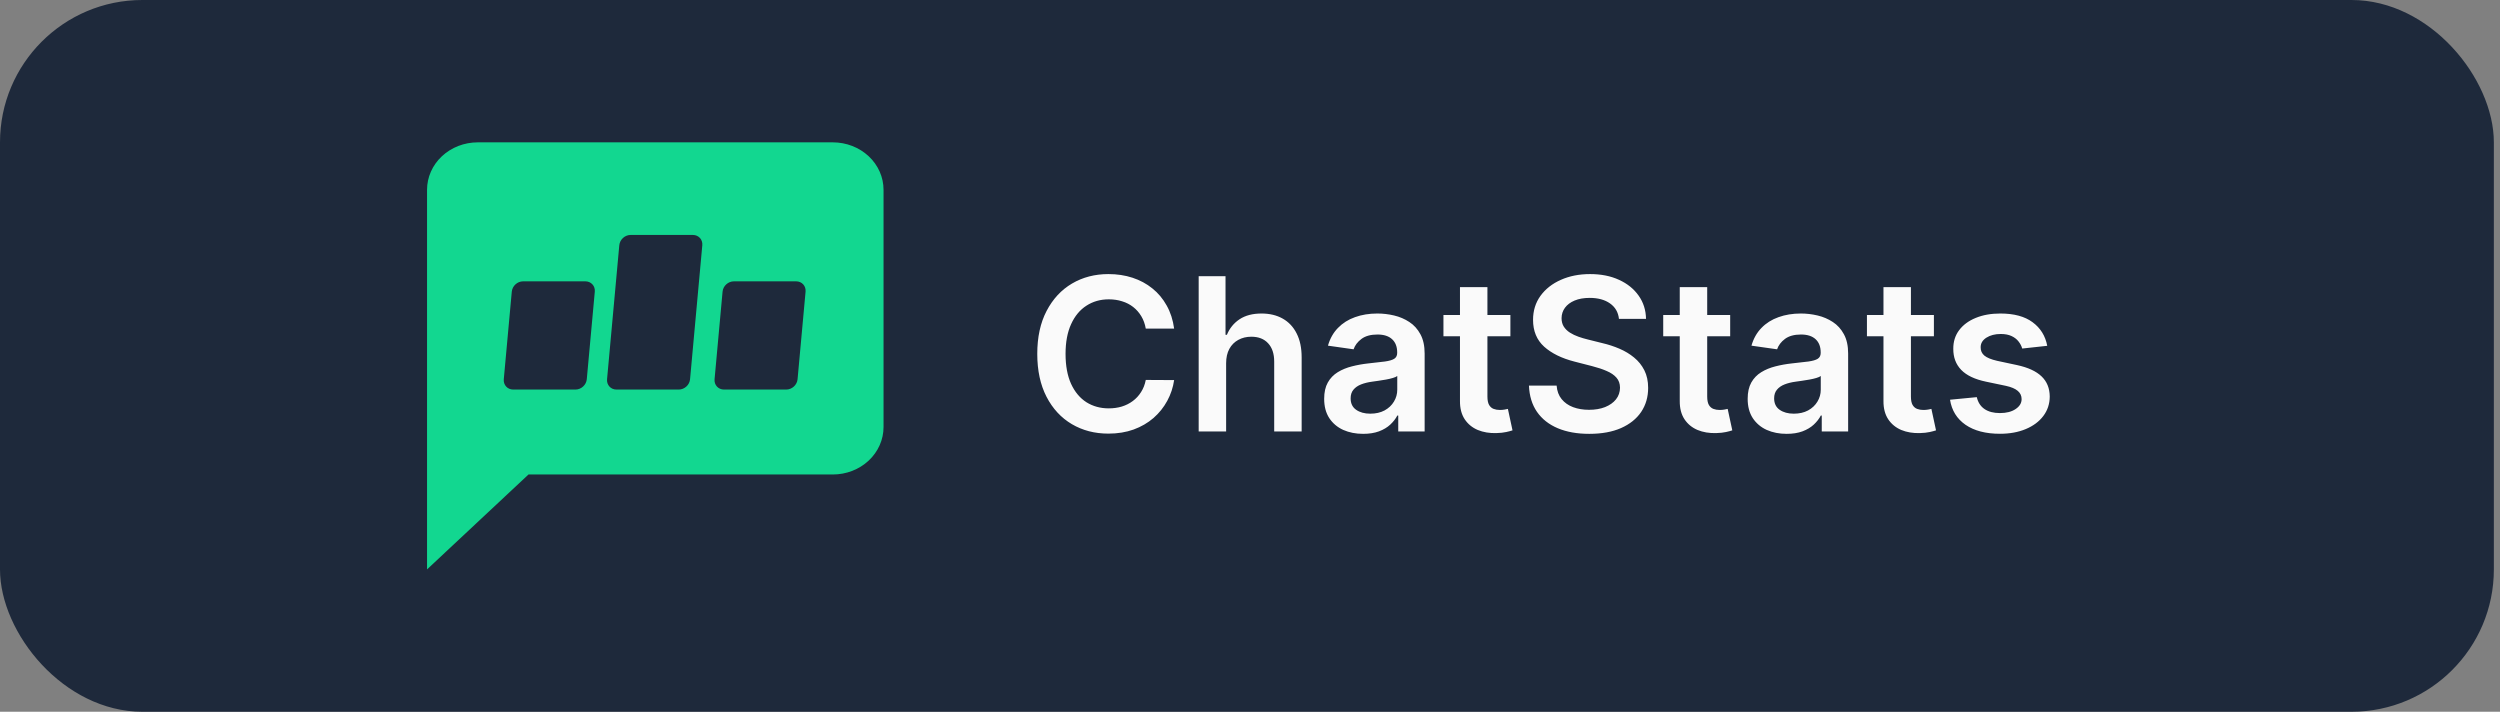 <svg width="281" height="80" viewBox="0 0 281 80" fill="none" xmlns="http://www.w3.org/2000/svg">
<rect x="0" y="0" width="281" height="80" fill="#808080" stroke="none"/>
<rect width="280.31" height="80" rx="16" fill="#1E293B"/>
<path d="M99.31 48C99.31 49.414 98.71 50.771 97.641 51.771C96.571 52.771 95.121 53.333 93.609 53.333H59.402L48 64V21.333C48 19.919 48.601 18.562 49.67 17.562C50.739 16.562 52.189 16 53.701 16H93.609C95.121 16 96.571 16.562 97.641 17.562C98.71 18.562 99.31 19.919 99.31 21.333V48Z" fill="#12D790"/>
<path d="M57.525 32.78C57.584 32.14 58.153 31.622 58.797 31.622H65.794C66.438 31.622 66.913 32.14 66.855 32.78L65.954 42.628C65.896 43.268 65.326 43.787 64.682 43.787H57.685C57.041 43.787 56.566 43.268 56.625 42.628L57.525 32.78Z" fill="#1E293B"/>
<path d="M69.609 27.566C69.668 26.927 70.237 26.408 70.881 26.408H77.878C78.522 26.408 78.997 26.927 78.939 27.566L77.562 42.628C77.504 43.268 76.934 43.787 76.29 43.787H69.293C68.649 43.787 68.174 43.268 68.233 42.628L69.609 27.566Z" fill="#1E293B"/>
<path d="M81.217 32.78C81.275 32.14 81.845 31.622 82.489 31.622H89.486C90.13 31.622 90.605 32.14 90.546 32.78L89.646 42.628C89.588 43.268 89.018 43.787 88.374 43.787H81.377C80.733 43.787 80.258 43.268 80.317 42.628L81.217 32.78Z" fill="#1E293B"/>
<path d="M131.972 36.935H128.785C128.694 36.412 128.526 35.949 128.282 35.545C128.038 35.136 127.734 34.79 127.37 34.506C127.006 34.222 126.592 34.008 126.126 33.867C125.665 33.719 125.168 33.645 124.634 33.645C123.685 33.645 122.844 33.883 122.111 34.361C121.378 34.832 120.805 35.526 120.39 36.44C119.975 37.349 119.768 38.46 119.768 39.773C119.768 41.108 119.975 42.233 120.39 43.148C120.81 44.057 121.384 44.744 122.111 45.21C122.844 45.67 123.682 45.901 124.626 45.901C125.148 45.901 125.637 45.832 126.092 45.696C126.552 45.554 126.964 45.347 127.327 45.074C127.697 44.801 128.006 44.466 128.256 44.068C128.512 43.67 128.688 43.216 128.785 42.705L131.972 42.722C131.853 43.551 131.594 44.33 131.197 45.057C130.805 45.784 130.29 46.426 129.654 46.983C129.018 47.534 128.273 47.966 127.421 48.278C126.569 48.585 125.623 48.739 124.583 48.739C123.049 48.739 121.68 48.383 120.475 47.673C119.271 46.963 118.322 45.938 117.628 44.597C116.935 43.256 116.589 41.648 116.589 39.773C116.589 37.892 116.938 36.284 117.637 34.949C118.336 33.608 119.288 32.582 120.492 31.872C121.697 31.162 123.06 30.807 124.583 30.807C125.555 30.807 126.458 30.943 127.293 31.216C128.128 31.489 128.873 31.889 129.526 32.418C130.18 32.94 130.717 33.582 131.137 34.344C131.563 35.099 131.842 35.963 131.972 36.935ZM137.817 40.83V48.5H134.731V31.046H137.749V37.633H137.902C138.209 36.895 138.683 36.312 139.325 35.886C139.973 35.455 140.797 35.239 141.797 35.239C142.706 35.239 143.499 35.429 144.175 35.81C144.851 36.19 145.374 36.747 145.743 37.48C146.118 38.213 146.305 39.108 146.305 40.165V48.5H143.22V40.642C143.22 39.761 142.993 39.077 142.538 38.588C142.089 38.094 141.459 37.847 140.646 37.847C140.101 37.847 139.612 37.966 139.18 38.205C138.754 38.438 138.419 38.776 138.175 39.219C137.936 39.662 137.817 40.199 137.817 40.83ZM153.217 48.764C152.388 48.764 151.641 48.617 150.976 48.321C150.317 48.02 149.794 47.577 149.408 46.992C149.027 46.406 148.837 45.685 148.837 44.827C148.837 44.088 148.973 43.477 149.246 42.994C149.518 42.511 149.891 42.125 150.362 41.835C150.834 41.545 151.365 41.327 151.956 41.179C152.552 41.026 153.169 40.915 153.805 40.847C154.572 40.767 155.195 40.696 155.672 40.633C156.149 40.565 156.496 40.463 156.712 40.327C156.933 40.185 157.044 39.966 157.044 39.67V39.619C157.044 38.977 156.854 38.48 156.473 38.128C156.092 37.776 155.544 37.599 154.828 37.599C154.072 37.599 153.473 37.764 153.03 38.094C152.592 38.423 152.297 38.812 152.143 39.261L149.263 38.852C149.49 38.057 149.865 37.392 150.388 36.858C150.91 36.318 151.55 35.915 152.305 35.648C153.061 35.375 153.896 35.239 154.811 35.239C155.442 35.239 156.07 35.312 156.695 35.46C157.32 35.608 157.891 35.852 158.408 36.193C158.925 36.528 159.339 36.986 159.652 37.565C159.97 38.145 160.129 38.869 160.129 39.739V48.5H157.163V46.702H157.061C156.874 47.065 156.609 47.406 156.268 47.724C155.933 48.037 155.51 48.29 154.999 48.483C154.493 48.67 153.899 48.764 153.217 48.764ZM154.018 46.497C154.638 46.497 155.175 46.375 155.629 46.131C156.084 45.881 156.433 45.551 156.677 45.142C156.927 44.733 157.052 44.287 157.052 43.804V42.261C156.956 42.341 156.791 42.415 156.558 42.483C156.331 42.551 156.075 42.611 155.791 42.662C155.507 42.713 155.226 42.758 154.947 42.798C154.669 42.838 154.427 42.872 154.223 42.901C153.763 42.963 153.351 43.065 152.987 43.207C152.624 43.349 152.337 43.548 152.126 43.804C151.916 44.054 151.811 44.378 151.811 44.776C151.811 45.344 152.018 45.773 152.433 46.062C152.848 46.352 153.376 46.497 154.018 46.497ZM169.768 35.409V37.795H162.243V35.409H169.768ZM164.101 32.273H167.186V44.562C167.186 44.977 167.249 45.295 167.374 45.517C167.504 45.733 167.675 45.881 167.885 45.96C168.095 46.04 168.328 46.08 168.584 46.08C168.777 46.08 168.953 46.065 169.112 46.037C169.277 46.008 169.402 45.983 169.487 45.96L170.007 48.372C169.842 48.429 169.606 48.492 169.3 48.56C168.999 48.628 168.629 48.668 168.192 48.679C167.419 48.702 166.723 48.585 166.104 48.33C165.484 48.068 164.993 47.665 164.629 47.119C164.271 46.574 164.095 45.892 164.101 45.074V32.273ZM181.971 35.844C181.891 35.099 181.556 34.52 180.965 34.105C180.38 33.69 179.619 33.483 178.681 33.483C178.022 33.483 177.457 33.582 176.985 33.781C176.513 33.98 176.153 34.25 175.903 34.591C175.653 34.932 175.525 35.321 175.519 35.758C175.519 36.122 175.601 36.438 175.766 36.705C175.937 36.972 176.167 37.199 176.457 37.386C176.746 37.568 177.067 37.722 177.42 37.847C177.772 37.972 178.127 38.077 178.485 38.162L180.121 38.571C180.78 38.724 181.414 38.932 182.022 39.193C182.636 39.455 183.184 39.784 183.667 40.182C184.155 40.58 184.542 41.06 184.826 41.622C185.11 42.185 185.252 42.844 185.252 43.599C185.252 44.622 184.991 45.523 184.468 46.301C183.945 47.074 183.19 47.679 182.201 48.117C181.218 48.548 180.028 48.764 178.63 48.764C177.272 48.764 176.093 48.554 175.093 48.133C174.099 47.713 173.32 47.099 172.758 46.293C172.201 45.486 171.9 44.503 171.854 43.344H174.965C175.011 43.952 175.198 44.457 175.528 44.861C175.857 45.264 176.286 45.565 176.815 45.764C177.349 45.963 177.945 46.062 178.604 46.062C179.292 46.062 179.894 45.96 180.411 45.756C180.934 45.545 181.343 45.256 181.638 44.886C181.934 44.511 182.084 44.074 182.09 43.574C182.084 43.119 181.951 42.744 181.69 42.449C181.428 42.148 181.062 41.898 180.59 41.699C180.124 41.494 179.579 41.312 178.954 41.153L176.968 40.642C175.53 40.273 174.394 39.713 173.559 38.963C172.729 38.207 172.315 37.205 172.315 35.955C172.315 34.926 172.593 34.026 173.15 33.253C173.712 32.48 174.476 31.881 175.442 31.454C176.408 31.023 177.502 30.807 178.724 30.807C179.962 30.807 181.048 31.023 181.979 31.454C182.917 31.881 183.653 32.474 184.187 33.236C184.721 33.992 184.996 34.861 185.013 35.844H181.971ZM194.472 35.409V37.795H186.946V35.409H194.472ZM188.804 32.273H191.889V44.562C191.889 44.977 191.952 45.295 192.077 45.517C192.207 45.733 192.378 45.881 192.588 45.96C192.798 46.04 193.031 46.08 193.287 46.08C193.48 46.08 193.656 46.065 193.815 46.037C193.98 46.008 194.105 45.983 194.19 45.96L194.71 48.372C194.545 48.429 194.31 48.492 194.003 48.56C193.702 48.628 193.332 48.668 192.895 48.679C192.122 48.702 191.426 48.585 190.807 48.33C190.187 48.068 189.696 47.665 189.332 47.119C188.974 46.574 188.798 45.892 188.804 45.074V32.273ZM200.819 48.764C199.989 48.764 199.242 48.617 198.577 48.321C197.918 48.02 197.396 47.577 197.009 46.992C196.628 46.406 196.438 45.685 196.438 44.827C196.438 44.088 196.575 43.477 196.847 42.994C197.12 42.511 197.492 42.125 197.964 41.835C198.435 41.545 198.967 41.327 199.557 41.179C200.154 41.026 200.771 40.915 201.407 40.847C202.174 40.767 202.796 40.696 203.273 40.633C203.751 40.565 204.097 40.463 204.313 40.327C204.535 40.185 204.646 39.966 204.646 39.67V39.619C204.646 38.977 204.455 38.48 204.075 38.128C203.694 37.776 203.146 37.599 202.43 37.599C201.674 37.599 201.075 37.764 200.631 38.094C200.194 38.423 199.898 38.812 199.745 39.261L196.864 38.852C197.092 38.057 197.467 37.392 197.989 36.858C198.512 36.318 199.151 35.915 199.907 35.648C200.663 35.375 201.498 35.239 202.413 35.239C203.043 35.239 203.671 35.312 204.296 35.46C204.921 35.608 205.492 35.852 206.009 36.193C206.526 36.528 206.941 36.986 207.253 37.565C207.572 38.145 207.731 38.869 207.731 39.739V48.5H204.765V46.702H204.663C204.475 47.065 204.211 47.406 203.87 47.724C203.535 48.037 203.111 48.29 202.6 48.483C202.094 48.67 201.501 48.764 200.819 48.764ZM201.62 46.497C202.239 46.497 202.776 46.375 203.231 46.131C203.685 45.881 204.035 45.551 204.279 45.142C204.529 44.733 204.654 44.287 204.654 43.804V42.261C204.557 42.341 204.393 42.415 204.16 42.483C203.932 42.551 203.677 42.611 203.393 42.662C203.109 42.713 202.827 42.758 202.549 42.798C202.271 42.838 202.029 42.872 201.825 42.901C201.364 42.963 200.952 43.065 200.589 43.207C200.225 43.349 199.938 43.548 199.728 43.804C199.518 44.054 199.413 44.378 199.413 44.776C199.413 45.344 199.62 45.773 200.035 46.062C200.45 46.352 200.978 46.497 201.62 46.497ZM217.37 35.409V37.795H209.844V35.409H217.37ZM211.702 32.273H214.788V44.562C214.788 44.977 214.85 45.295 214.975 45.517C215.106 45.733 215.276 45.881 215.486 45.96C215.697 46.04 215.93 46.08 216.185 46.08C216.378 46.08 216.555 46.065 216.714 46.037C216.878 46.008 217.003 45.983 217.089 45.96L217.609 48.372C217.444 48.429 217.208 48.492 216.901 48.56C216.6 48.628 216.231 48.668 215.793 48.679C215.021 48.702 214.325 48.585 213.705 48.33C213.086 48.068 212.594 47.665 212.231 47.119C211.873 46.574 211.697 45.892 211.702 45.074V32.273ZM230.109 38.869L227.297 39.176C227.217 38.892 227.078 38.625 226.879 38.375C226.686 38.125 226.425 37.923 226.095 37.77C225.766 37.617 225.362 37.54 224.885 37.54C224.243 37.54 223.703 37.679 223.266 37.957C222.834 38.236 222.621 38.597 222.626 39.04C222.621 39.42 222.76 39.73 223.044 39.969C223.334 40.207 223.811 40.403 224.476 40.557L226.709 41.034C227.947 41.301 228.868 41.724 229.47 42.304C230.078 42.883 230.385 43.642 230.391 44.58C230.385 45.403 230.143 46.131 229.666 46.761C229.195 47.386 228.538 47.875 227.697 48.227C226.856 48.58 225.891 48.756 224.8 48.756C223.197 48.756 221.908 48.42 220.93 47.75C219.953 47.074 219.371 46.133 219.183 44.929L222.192 44.639C222.328 45.23 222.618 45.676 223.061 45.977C223.504 46.278 224.081 46.429 224.791 46.429C225.524 46.429 226.112 46.278 226.555 45.977C227.004 45.676 227.229 45.304 227.229 44.861C227.229 44.486 227.084 44.176 226.794 43.932C226.51 43.688 226.067 43.5 225.464 43.369L223.231 42.901C221.976 42.639 221.047 42.199 220.445 41.58C219.842 40.955 219.544 40.165 219.55 39.21C219.544 38.403 219.763 37.705 220.206 37.114C220.655 36.517 221.277 36.057 222.072 35.733C222.874 35.403 223.797 35.239 224.842 35.239C226.376 35.239 227.584 35.565 228.464 36.219C229.351 36.872 229.899 37.756 230.109 38.869Z" fill="#FAFAFA"/>
</svg>
